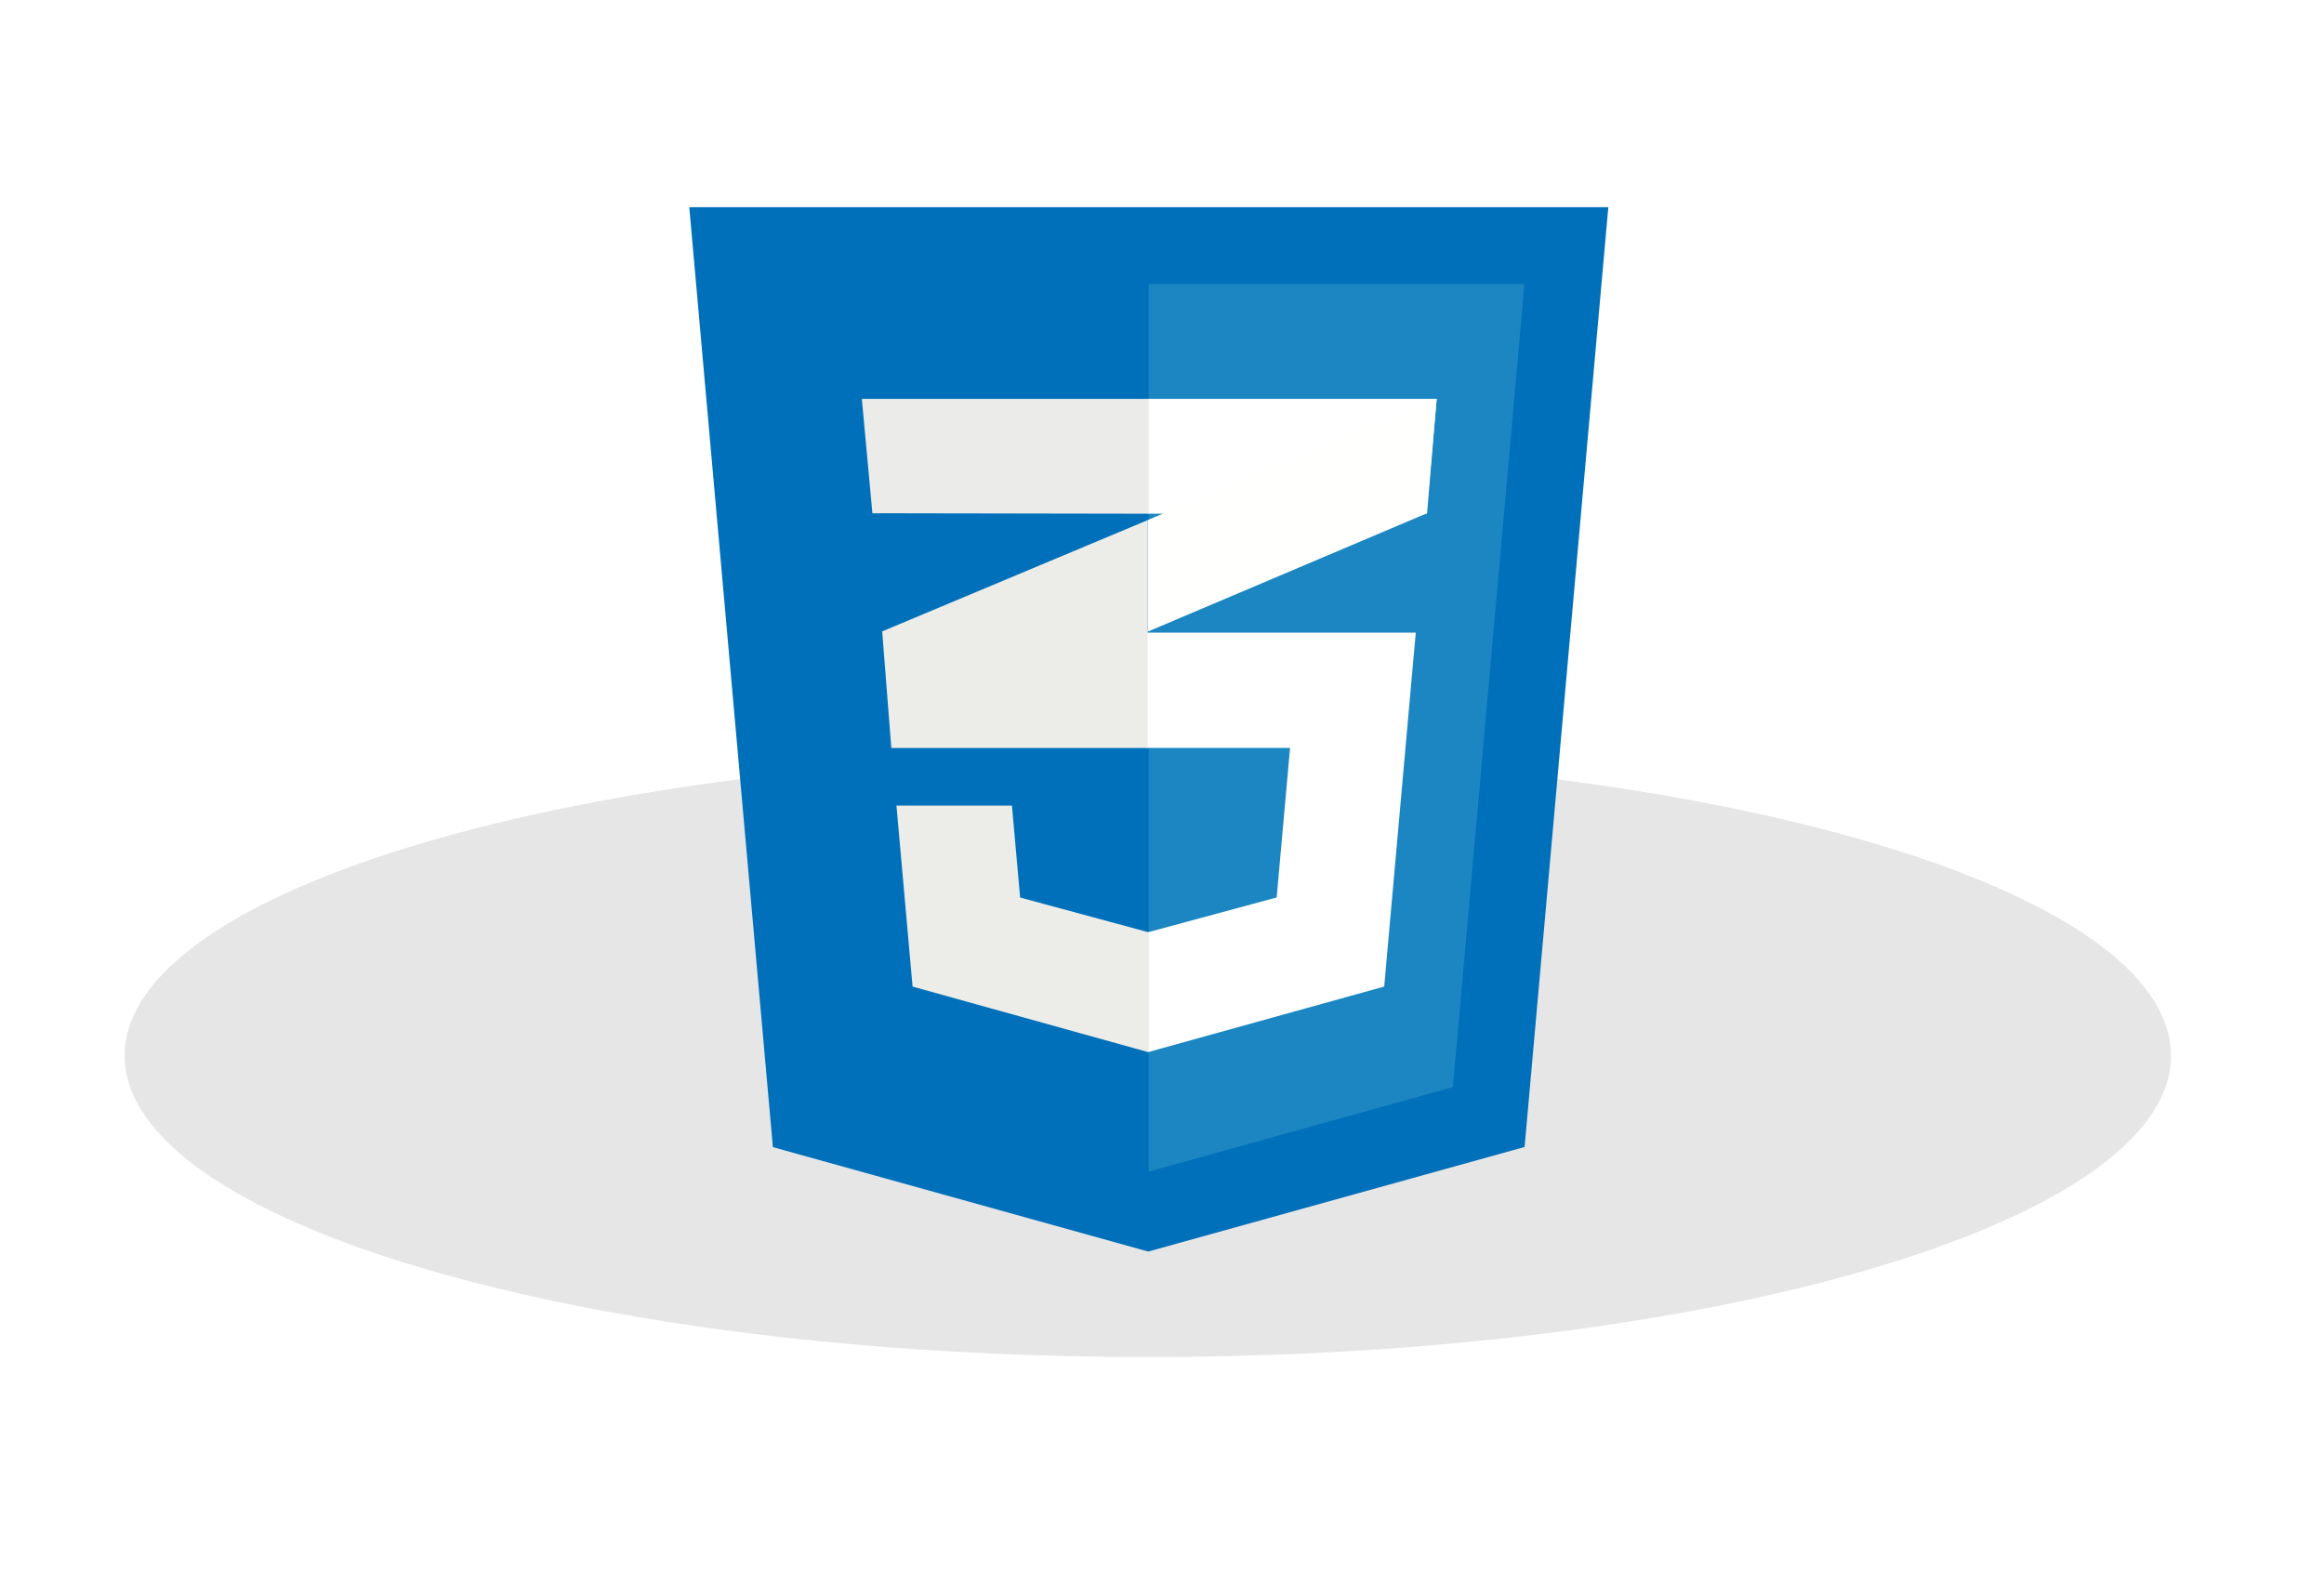 <svg xmlns="http://www.w3.org/2000/svg" width="88" height="60" viewBox="0 0 88 60">
  <defs>
    <filter id="a" width="122.1%" height="175.1%" x="-11.1%" y="-37.6%" filterUnits="objectBoundingBox">
      <feGaussianBlur in="SourceGraphic" stdDeviation="2.857"/>
    </filter>
  </defs>
  <g fill="none" transform="translate(4 7)">
    <path fill="#000000" fill-opacity=".1" d="M39.462,44.384 C60.859,44.384 78.205,39.274 78.205,32.972 C78.205,26.669 60.859,21.559 39.462,21.559 C18.065,21.559 0.719,26.669 0.719,32.972 C0.719,39.275 18.065,44.384 39.462,44.384 Z" filter="url(#a)"/>
    <g transform="translate(22)">
      <polyline fill="#0070BA" points="3.266 36.436 .1 .846 34.9 .846 31.73 36.43 17.478 40.39 3.266 36.436"/>
      <polyline fill="#1B86C1" points="17.5 37.363 29.015 34.163 31.725 3.757 17.498 3.757 17.498 37.363"/>
      <polyline fill="#ECECE9" points="17.5 28.292 17.48 28.297 12.628 26.985 12.318 23.505 7.945 23.505 8.555 30.357 17.479 32.839 17.499 32.832 17.499 28.292"/>
      <path fill="#FFFFFF" d="M17.404,21.32 L22.849,21.32 L22.342,26.982 L17.482,28.296 L17.482,32.836 L26.414,30.356 L27.504,18.128 L27.61,16.956 L17.405,16.956 L17.405,21.321 L17.404,21.32 Z M17.46,12.45 L28.01,12.467 L28.1,11.487 L28.297,9.273 L28.401,8.103 L17.46,8.103 L17.46,12.451 L17.46,12.45 Z"/>
      <polygon fill="#FFFFFE" points="17.46 12.69 28.4 8.1 28.037 12.433 17.465 16.915 17.465 21.279 17.459 21.279 17.459 12.689"/>
      <polygon fill="#EBEBE9" points="7.034 12.434 6.634 8.102 17.499 8.102 17.499 12.452 7.033 12.434"/>
      <polygon fill="#ECECE9" points="7.405 16.906 7.75 21.321 17.46 21.321 17.46 12.693 7.405 16.907"/>
    </g>
  </g>
</svg>
